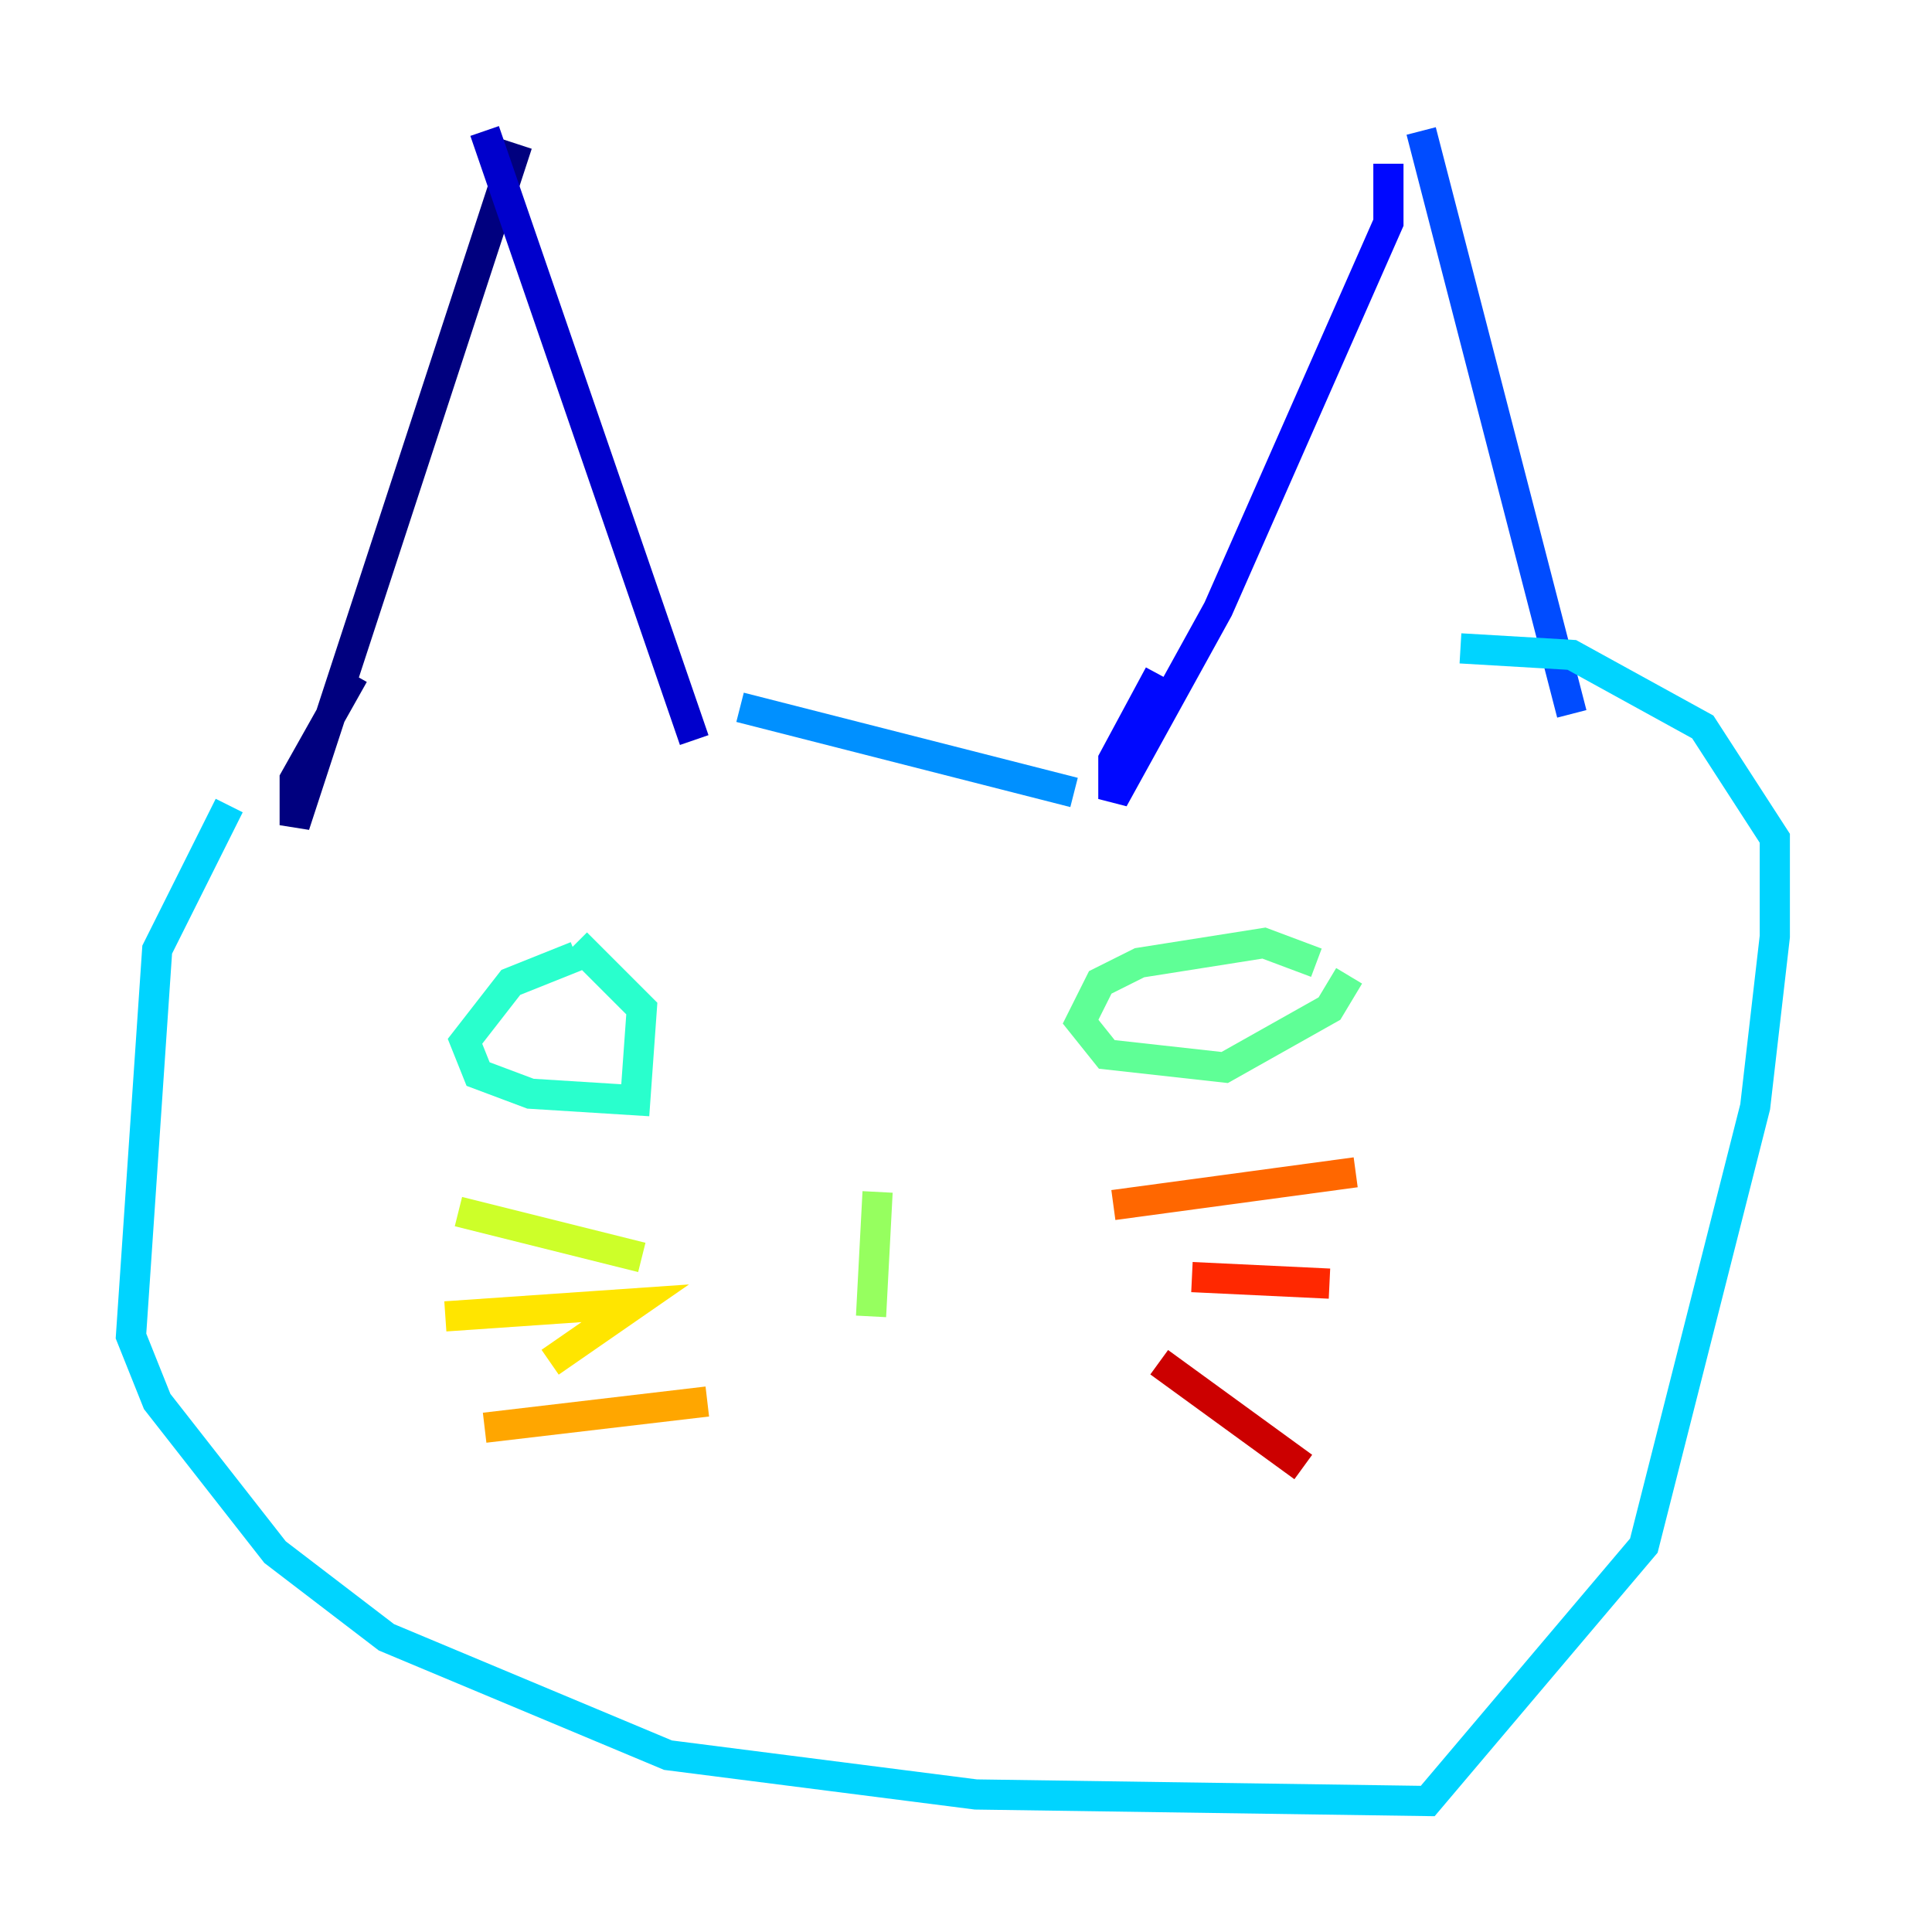 <?xml version="1.0" encoding="utf-8" ?>
<svg baseProfile="tiny" height="128" version="1.2" viewBox="0,0,128,128" width="128" xmlns="http://www.w3.org/2000/svg" xmlns:ev="http://www.w3.org/2001/xml-events" xmlns:xlink="http://www.w3.org/1999/xlink"><defs /><polyline fill="none" points="34.278,9.546 19.525,54.671 19.525,51.634 23.43,44.691" stroke="#00007f" stroke-width="2" /><polyline fill="none" points="32.108,8.678 45.993,49.031" stroke="#0000cc" stroke-width="2" /><polyline fill="none" points="91.986,10.848 91.986,14.752 80.705,40.352 73.763,52.936 73.763,50.332 76.8,44.691" stroke="#0008ff" stroke-width="2" /><polyline fill="none" points="94.156,8.678 104.136,47.295" stroke="#004cff" stroke-width="2" /><polyline fill="none" points="49.031,46.861 71.159,52.502" stroke="#0090ff" stroke-width="2" /><polyline fill="none" points="15.186,53.37 10.414,62.915 8.678,88.515 10.414,92.854 18.224,102.834 25.6,108.475 44.258,116.285 64.651,118.888 94.59,119.322 108.909,102.4 116.285,73.329 117.586,62.047 117.586,55.539 112.814,48.163 104.136,43.39 96.759,42.956" stroke="#00d4ff" stroke-width="2" /><polyline fill="none" points="38.183,63.349 33.844,65.085 30.807,68.99 31.675,71.159 35.146,72.461 42.088,72.895 42.522,66.82 38.183,62.481" stroke="#29ffcd" stroke-width="2" /><polyline fill="none" points="87.214,63.783 83.742,62.481 75.498,63.783 72.895,65.085 71.593,67.688 73.329,69.858 81.139,70.725 88.081,66.82 89.383,64.651" stroke="#5fff96" stroke-width="2" /><polyline fill="none" points="58.142,78.969 57.709,87.214" stroke="#96ff5f" stroke-width="2" /><polyline fill="none" points="30.373,80.271 42.522,83.308" stroke="#cdff29" stroke-width="2" /><polyline fill="none" points="29.505,87.214 42.088,86.346 36.447,90.251" stroke="#ffe500" stroke-width="2" /><polyline fill="none" points="32.108,94.59 46.861,92.854" stroke="#ffa600" stroke-width="2" /><polyline fill="none" points="73.763,79.837 89.817,77.668" stroke="#ff6700" stroke-width="2" /><polyline fill="none" points="78.969,84.61 88.081,85.044" stroke="#ff2800" stroke-width="2" /><polyline fill="none" points="76.8,90.251 86.346,97.193" stroke="#cc0000" stroke-width="2" /><polyline fill="none" points="52.936,95.458 52.936,95.458" stroke="#7f0000" stroke-width="2" /></svg>